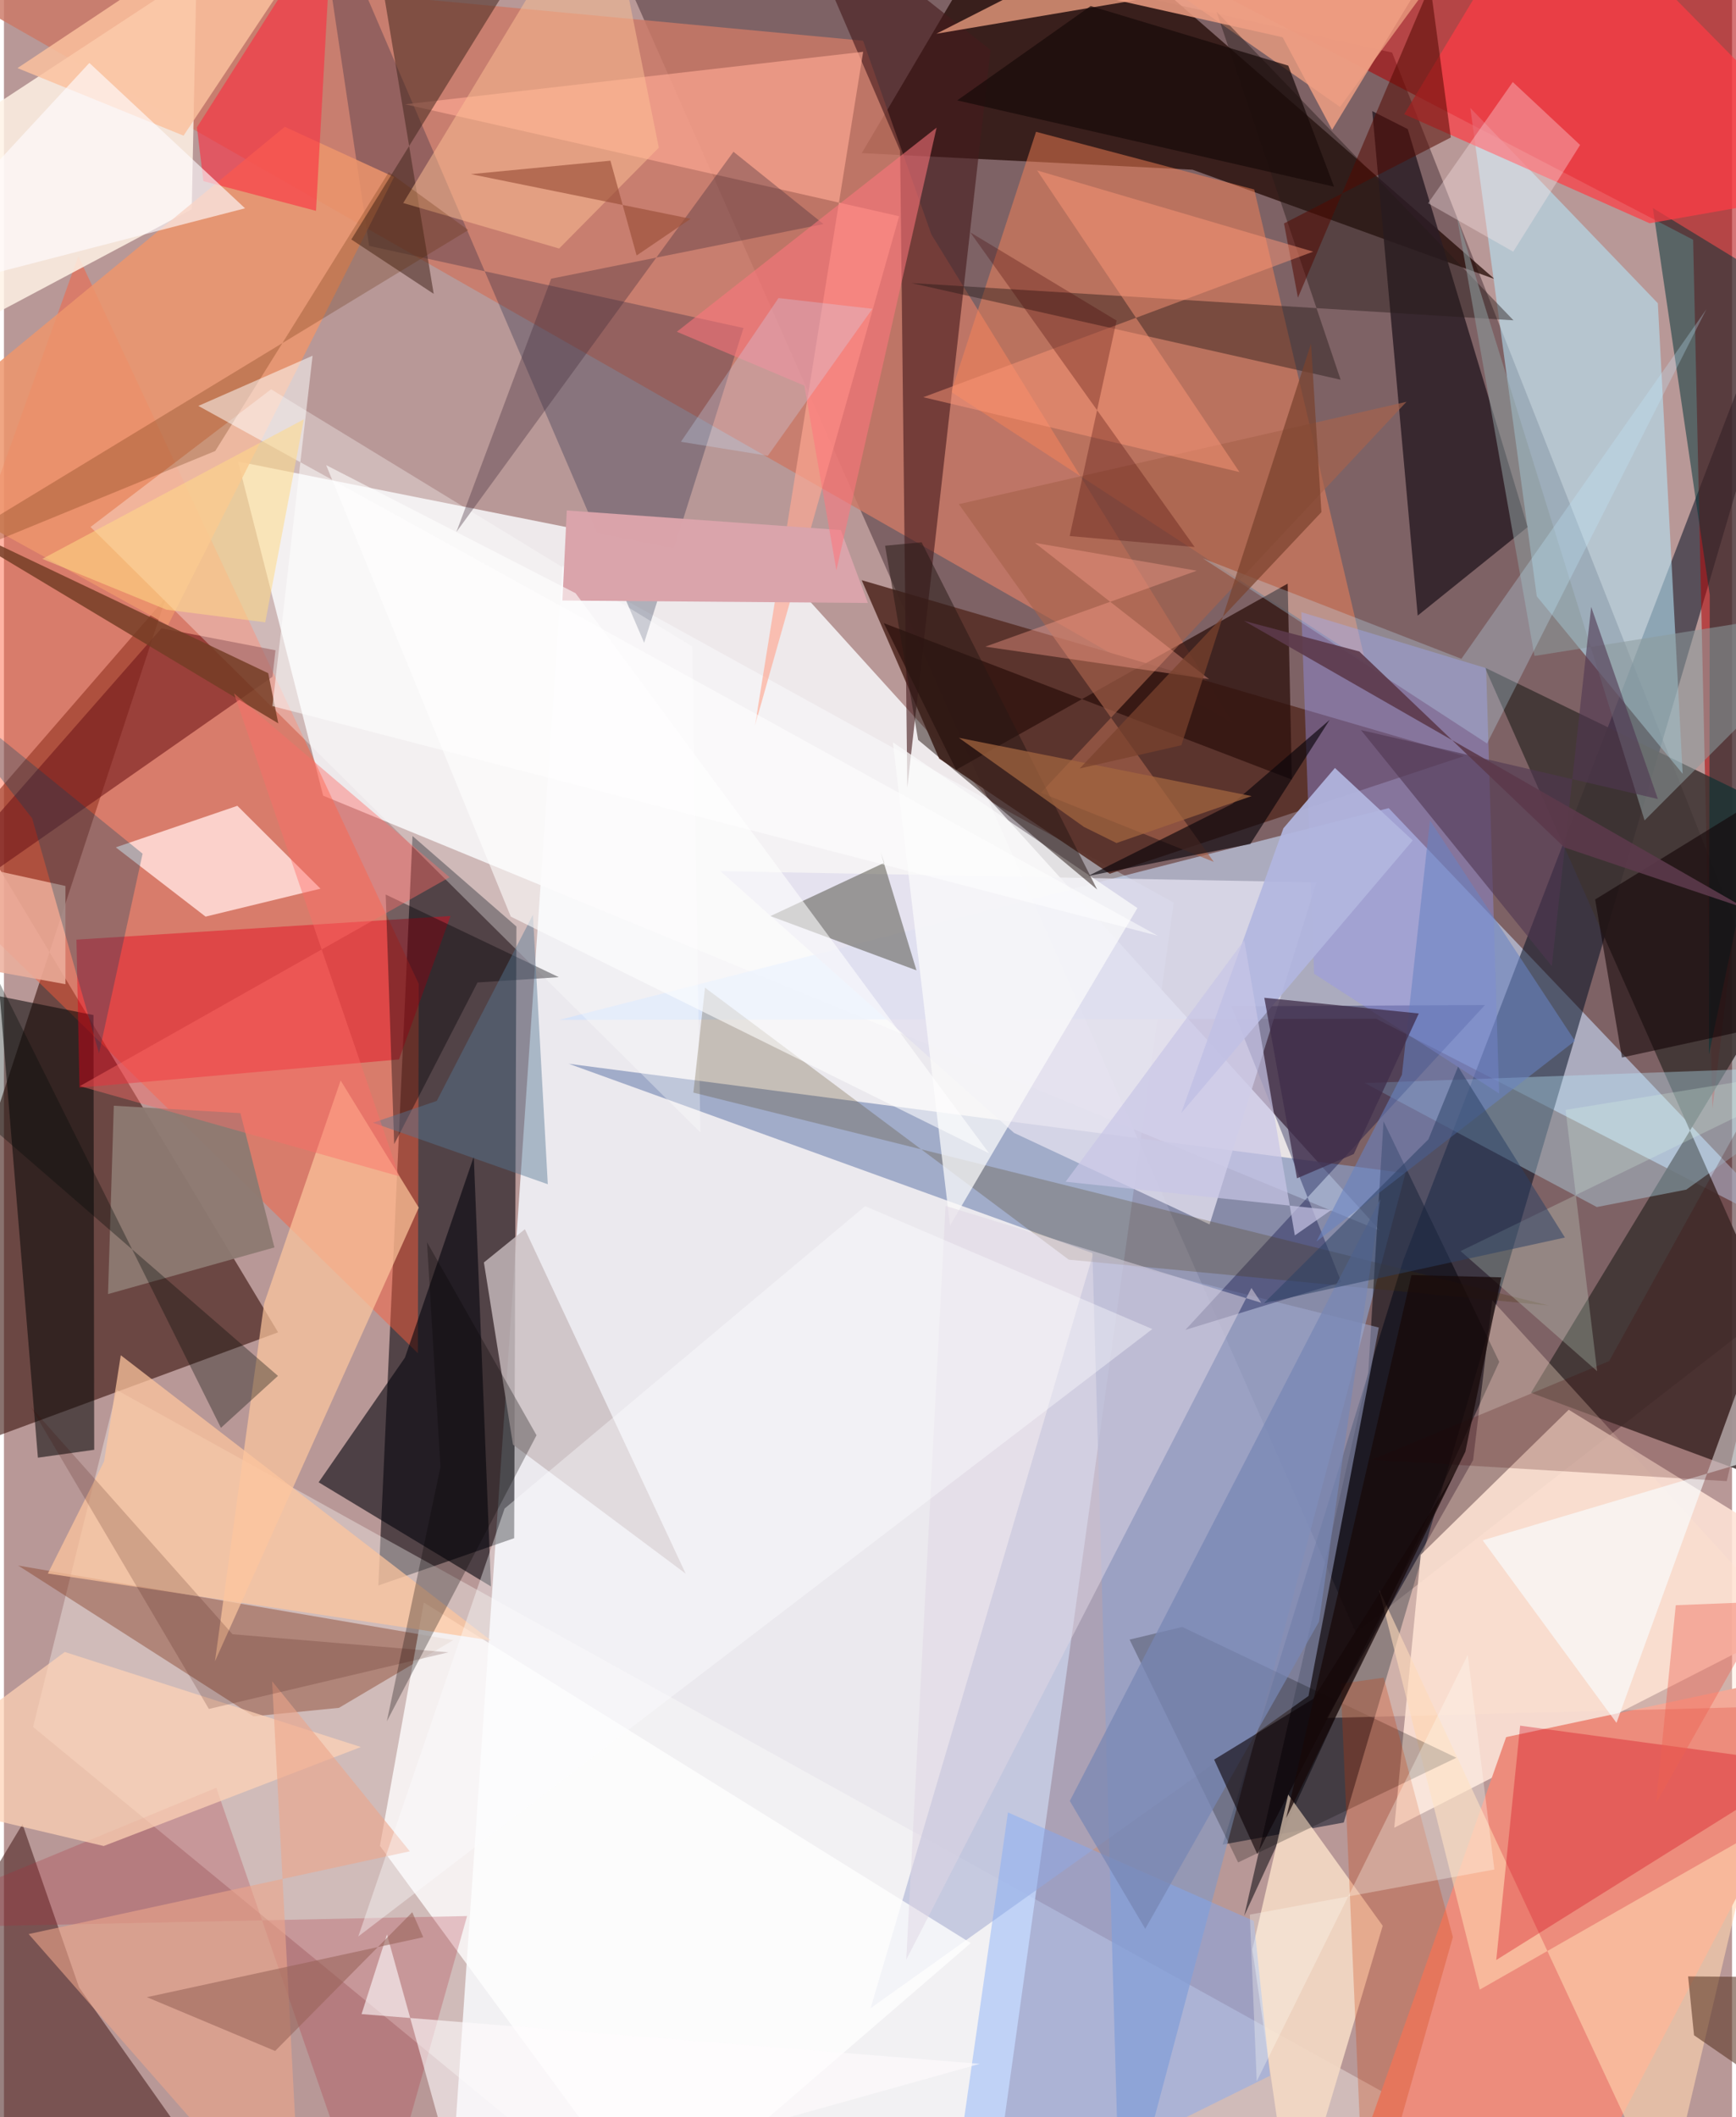 <svg xmlns="http://www.w3.org/2000/svg" width="228" height="278" viewBox="0 0 836 1024"><path fill="#b89897" d="M0 0h836v1024H0z"/><path fill="#edecf1" fill-opacity=".969" d="M270.199 273.469L214.49 1086h261.022l90.401-649.44z"/><path fill="#160009" fill-opacity=".353" d="M898 599.972L671.542 25.424 278.096-62l375.888 851.683z"/><path fill="#f5f2f4" fill-opacity=".89" d="M154.414 384.836l511.323 210.423-289.6-319.566-262.885-52.443z"/><path fill="#000108" fill-opacity=".557" d="M197.647 404.346L181.109 766.85l65.716-22.883 1.085-295.847z"/><path fill="#350e08" fill-opacity=".584" d="M78.355 289.054l-94.162 108.52 148.44 246.823L-62 716.25z"/><path fill="#cbe0ff" fill-opacity=".58" d="M663.858 492.73l-395.19.552 401.227-102.424L865.627 596.41z"/><path fill="#000c21" fill-opacity=".522" d="M648.155 881.49l-58.629 10.683 87.422-282.589L898 33.627z"/><path fill="#ffe4d7" fill-opacity=".878" d="M672.591 884.007l12.784-131.988 71.614-70.179L898 768.777z"/><path fill="#200702" fill-opacity=".733" d="M414.991 74.054l160.015 8.03 146.106 52.875L495.324-62z"/><path fill="#b20103" fill-opacity=".545" d="M898-49.192l-397.638.414 316.811 164.746 9.331 420.388z"/><path fill="#cb7967" fill-opacity=".82" d="M415.627 19.692L-62-25.189l656.308 374.753-145.642-236.161z"/><path fill="#ff5a38" fill-opacity=".455" d="M-62 397.885l262.234 256.623.42-178.69-164.68-351.952z"/><path fill="#3d3332" fill-opacity=".871" d="M716.45 322.894L898 411.037 738.74 673.639 898 732.754z"/><path fill="#5a322b" fill-opacity=".949" d="M452.45 366.922l82.513 55.678 171.386-56.916L414.94 280.61z"/><path fill="#fff3e6" fill-opacity=".839" d="M-10.08 54.593L93.17-13.2l-2.327 114.42L-62 182.475z"/><path fill="#fffffc" fill-opacity=".341" d="M682.544 1020.39L54.587 672.303 14.09 835.265 318.834 1086z"/><path fill="#8a98bd" fill-opacity=".761" d="M540.178 1086l-13.6-479.906-253.347-91.584 404.777 52.913z"/><path fill="#b6e6fa" fill-opacity=".569" d="M709.38 52.2l90.723 94.463 12.011 227.606-70.578-85.85z"/><path fill="#2a1c25" fill-opacity=".831" d="M683.931 297.746l-21.977-243.99 17.156 8.687 57.992 192.495z"/><path fill="#fc8556" fill-opacity=".478" d="M499.287 63.749L458.27 189.557l200.374 130.639L604.84 91.655z"/><path fill="#ed8c7c" d="M780.14 1028.357l-130.093 29.247 76.671-217.43L898 803.66z"/><path fill="#471d1c" fill-opacity=".557" d="M36.344 961.252L8.96 882.247-62 1000.369 124.495 1086z"/><path fill="#e1deed" fill-opacity=".796" d="M583.246 592.202l-94.604-44.27-142.059-126.594 288.378 5.421z"/><path fill="#04050c" fill-opacity=".592" d="M193.985 656.636l33.312-97.225 8.303 207.898-83.359-50.375z"/><path fill="#8a452b" fill-opacity=".447" d="M217.394 793.256l-55.304 32.76-41.347 4.113L6.897 757.211z"/><path fill="#041636" fill-opacity=".267" d="M309.704 310.883L149.668-62l26.997 180.938 181.101 39.705z"/><path fill="#010008" fill-opacity=".514" d="M659.996 663.997l7.397-121.655 55.988 116.333-123.364 267.914z"/><path fill="#a0a9d0" fill-opacity=".533" d="M665.11 642.077l-138.483-34.584-107.37 363.82L631.1 820.28z"/><path fill="#090a09" fill-opacity=".565" d="M16.426 705.025l-18.43-223.137 45.309 9.062.355 210.263z"/><path fill="#451b1c" fill-opacity=".612" d="M433.546 72.939L379.144-53.444l98.131 77.625-40.26 356.746z"/><path fill="#fdd6d1" fill-opacity=".937" d="M153.129 429.819l-40.208-40.077-58.836 20.087 43.457 33.508z"/><path fill="#bae7f9" fill-opacity=".373" d="M813.871 575.378L898 515.148l-239.704 8.68 112.285 59.974z"/><path fill="#f3d8c3" fill-opacity=".91" d="M621.29 867.975l45.712 63.458-43.464 146.013-19.602-134.567z"/><path fill="#ed966c" fill-opacity=".843" d="M79.37 302.347L188.716 85.605l-52.86-24.275L-62 224.292z"/><path fill="#003437" fill-opacity=".514" d="M797.701 100.624L898 161.944l-73.2 348.092.426-222.286z"/><path fill="#00043e" fill-opacity=".349" d="M571.543 643.22l144.92-157.129-122.581.63 53.096 133.337z"/><path fill="#eb9e80" fill-opacity=".773" d="M646.354 51.719L534.74-26.275l-83.668 42.596 252.475-42.63z"/><path fill="#fff" fill-opacity=".784" d="M181.883 892.76l131.939 179.666 153.877-132.628L203.12 775.074z"/><path fill="#72191b" fill-opacity=".608" d="M76.198 303.881l55.153 10.63-1.442 12.812L-62 461.384z"/><path fill="#e60019" fill-opacity=".431" d="M191.13 512.405l24.898-69.37-180.952 11.44 1.457 71.58z"/><path fill="#9494f3" fill-opacity=".388" d="M633.815 470.966l-6.162-174.877 89.373 27.064 6.285 205.737z"/><path fill="#2e120d" fill-opacity=".769" d="M623.052 377.065l-2.02-94.794-160.406 90.056-34.997-70.944z"/><path fill="#fff" fill-opacity=".322" d="M129.235 188.292l203.8 124.406 3.893 235.028L41.886 254.88z"/><path fill="#ff3c44" fill-opacity=".706" d="M898 90.064L796.123 107.99 677.394 55.257 748.006-62z"/><path fill="#fea994" fill-opacity=".659" d="M433.067 104.587l-69.754 246.38L415.66 25.048 194.122 50.443z"/><path fill="#fdc79e" fill-opacity=".698" d="M162.874 522.608l-37.017 107.83-23.777 173.059 98.598-219.415z"/><path fill="#4d4b3f" fill-opacity=".506" d="M424.105 412.195l1.793 5.097-55.108 25.793 70.663 26.245z"/><path fill="#c9bdbf" fill-opacity=".8" d="M329.797 761.116l-83.543-62.394-14.069-88.12 19.837-16.078z"/><path fill="#fed6b0" fill-opacity=".604" d="M804 1066.767l42.318-180.017-132.363 75.556-48.7-193.488z"/><path fill="#7da8fa" fill-opacity=".427" d="M604.65 929.09l-118.943-52.485-29.295 204.52 156.048-77.148z"/><path fill-opacity=".243" d="M597.05 900.8l-52.504-107.783 25.482-6.11 132.615 63.247z"/><path fill="#261b18" fill-opacity=".435" d="M646.65 183.658L438.982 136.9l291.29 18.033L586.572 5.59z"/><path fill="#492b23" fill-opacity=".565" d="M181.403-17.31l94.572-41.264-107.931 174.39 39.855 26.314z"/><path fill="#493101" fill-opacity=".231" d="M747.323 631.431l-232.193-22.18-175.986-131.55-5.62 50.756z"/><path fill="#daa4ab" fill-opacity=".996" d="M272.286 246.886l132.565 9.482 13.101 35.262-147.79-1.17z"/><path fill="#d30015" fill-opacity=".325" d="M898 856.875v-19.083L721.925 947.986l11.561-113.342z"/><path fill="#fe2b3d" fill-opacity=".576" d="M93.349 61.595L158.94-41.602l-7.982 143.578-54.466-14.354z"/><path fill="#8d7a71" fill-opacity=".953" d="M114.397 538.398l16.444 64.94-80.496 22.56 2.798-91.1z"/><path fill="#b02836" fill-opacity=".243" d="M-62 932.718l286.05-5.997L179.15 1086l-76.425-221.312z"/><path fill="#ffe5cf" fill-opacity=".333" d="M898 824.243L720.005 628.91l-9.278 77.306-70.783 124.715z"/><path fill="#ffd3b6" fill-opacity=".722" d="M172.666 844.97L48.252 892.848-62 866.83l91.42-67.832z"/><path fill="#8d9b9e" fill-opacity=".553" d="M793.684 396.796L898 292.206l-157.588 25.05-37.604-213.017z"/><path fill="#fbfbfb" fill-opacity=".733" d="M430.041 359.04l118.29 80.148-50.429 85.027-40.23 68.562z"/><path fill="#0f0002" fill-opacity=".553" d="M769.782 435.045L898 356.105l-5.892 131.561-109.369 23.816z"/><path fill="#743d25" fill-opacity=".831" d="M132.717 349.869l-4.875-24.268-143.848-68.464-19.984-8.488z"/><path fill="#fdbf95" fill-opacity=".514" d="M268.577 120.201l-75.413-22.005L290.066-62 316.8 71.438z"/><path fill="#dfd7e3" fill-opacity=".514" d="M455.51 583.253L436.511 947.81l166.975-324.864 4.76 7.172z"/><path fill="#a8634b" fill-opacity=".651" d="M461.95 243.847l123.322 173.01-83.672-33.43L678.49 194.34z"/><path fill="#030007" fill-opacity=".376" d="M184.672 432.657l83.746 39.97-39.327 2.563-40.314 78.189z"/><path fill="#fec69e" fill-opacity=".729" d="M48.452 706.78l8.069-51.291 178.972 137.919-214.249-32.35z"/><path fill="#6883c2" fill-opacity=".569" d="M676.294 519.827l13.565-122.988 70.155 106.603L634.94 600.48z"/><path fill="#4f3651" fill-opacity=".596" d="M656.473 353.107l92.32 114.128 19.06-173.697 32.266 92.91z"/><path fill="#cc3800" fill-opacity=".259" d="M700.953 936.9l-33.452-125.472-20.83 2.918L658.497 1086z"/><path fill="#432d3b" fill-opacity=".353" d="M264.722 134.784l-45.856 122.511 134.053-183.9 43.544 34.974z"/><path fill="#060000" fill-opacity=".286" d="M185.223 832.531l25.95-123.02-6.515-108.71 52.981 93.386z"/><path fill="#eca68a" fill-opacity=".6" d="M11.944 935.44L144.068 1086l-14.332-272.835 66.596 82.24z"/><path fill="#530800" fill-opacity=".533" d="M699.965 66.486l-9.948-73.598-64.03 151.096-6.735-35.913z"/><path fill="#050a06" fill-opacity=".337" d="M132.555 665.47l-27.585 25.128L-62 355.086l45.749 181.312z"/><path fill="#08040a" fill-opacity=".635" d="M594.288 388.774l-69.784 34.914 78.447-15.473 38.393-60.041z"/><path fill="#ecaf9c" fill-opacity=".851" d="M-62 459.343l91.759 16.676-.01-47.506-70.934-15.594z"/><path fill="#b3b7e0" fill-opacity=".918" d="M618.954 400.615l24.936-29.177 37.64 35.058-112.015 131.885z"/><path fill="#f8feff" fill-opacity=".643" d="M858.267 702.518l-15.315-42.235-62.855 172.994-64.73-88.285z"/><path fill="#ff767d" fill-opacity=".553" d="M402.702 275.827l-15.489-89.298-61.683-26.073L451.19 61.72z"/><path fill="#044361" fill-opacity=".294" d="M13.65 395.804L46 509.427l21.067-96.53-109.34-88.794z"/><path fill="#271815" fill-opacity=".514" d="M442.244 357.855l86.624 72.38-84.935-167.96-17.664 1.674z"/><path fill="#ff9978" fill-opacity=".475" d="M597.698 228.31l-152.943-36.188 188.603-70.41-133.54-39.28z"/><path fill="#fbc19e" fill-opacity=".827" d="M171.715-62L86.89 65.614 6.552 32.938 120.44-42.87z"/><path fill="#ffeaef" fill-opacity=".337" d="M762.49 70.115l-32.36 51.631-41.19-23.436 40.986-58.633z"/><path fill="#5e2a02" fill-opacity=".255" d="M224.639 111.28l-38.473-28.02-83.944 134.868L-62 285.494z"/><path fill="#430400" fill-opacity=".216" d="M661.81 706.024l114.735-47.71L898 438.593l-64.56 277.784z"/><path fill="#7786b4" fill-opacity=".722" d="M552.126 932.905l-36.491-61.841 150.234-291.131-29.71 204.454z"/><path fill="#5a3524" fill-opacity=".573" d="M814.75 955.924l83.25.624-17.872 70.967-62.518-43.133z"/><path fill="#fff" fill-opacity=".51" d="M558.168 452.587L129.878 341.51 149.3 172.052l-55.249 24.27z"/><path fill="#c3ecff" fill-opacity=".278" d="M717.477 359.598l-137.485-89.52 125.081 48.559L823.57 149.6z"/><path fill="#fffcfe" fill-opacity=".596" d="M472.087 998.198L173 974.144l12.293-38.534 36.862 132.531z"/><path fill="#fffcff" fill-opacity=".624" d="M41.312 30.439l75.314 70.309-167.293 43.294-10.007-3.37z"/><path fill="#defee5" fill-opacity=".235" d="M755.47 536.803l134.574-21.864-185.378 90.175 66.073 58.094z"/><path fill="#0b0005" fill-opacity=".592" d="M585.448 851.055l47.951-29.369 68.324-108.878-95.384 183.937z"/><path fill="#557694" fill-opacity=".439" d="M263.098 572.775l-84.567-29.746 30.85-10.564 46.52-90.038z"/><path fill="#2a4064" fill-opacity=".522" d="M703.475 515.89l51.665 82.66-145.589 31.773 79.561-79.261z"/><path fill="#180b09" fill-opacity=".714" d="M621.304 31.744L643.47 90.29 461.157 48.56l64.56-45.637z"/><path fill="#994f38" fill-opacity=".639" d="M293.387 77.716l-67.509 6.515 106.334 21.577-26.147 17.772z"/><path fill="#400" fill-opacity=".29" d="M576.02 264.574l-60.454-5.305 22.694-104.22-70.758-42.639z"/><path fill="#976157" fill-opacity=".565" d="M202.844 936.97l-133.69 28.992 62.03 26.022 66.34-67.096z"/><path fill="#3b0b00" fill-opacity=".176" d="M13.049 680.522l97.544 109.914 104.368 8.736-115.82 27.391z"/><path fill="#a2653f" fill-opacity=".733" d="M538.219 407.745l65.364-22.699-141.621-28.188 60.498 43.091z"/><path fill="#ffda87" fill-opacity=".537" d="M126.408 300.989l18.655-98.173-126.49 67.501 60.008 24.565z"/><path fill="#ffa390" fill-opacity=".376" d="M583.014 328.489l-84.282-65.925 78.287 13.47-102.28 36.732z"/><path fill="#fffff7" fill-opacity=".306" d="M606.053 1006.626l-3.347-80.595 118.311-21.826-12.87-103.8z"/><path fill="#fefeff" fill-opacity=".392" d="M242.2 729.629l-70.79 206.975 384.13-293.778-138.923-59.455z"/><path fill="#170808" fill-opacity=".749" d="M724.38 617.816l-17.382 84.29-86.688 177.229 60.612-262.646z"/><path fill="#7a422d" fill-opacity=".718" d="M632.323 166.187l-62.727 194.27-49.176 11.232 116.926-123.985z"/><path fill="#fff" fill-opacity=".584" d="M155.871 224.972l120.653 61.943L476.59 557.838l-231.397-114.5z"/><path fill="#402e4a" fill-opacity=".757" d="M653.008 558.159l-27.484 11.753-15.807-87.323 74.736 7.588z"/><path fill="#5b394b" fill-opacity=".898" d="M599.889 300.285l242.756 139.128-87.762-29.547-99.215-94.778z"/><path fill="#ef9f83" fill-opacity=".839" d="M718.104-62L642.519 62.796l-23.931-44.768-150.698-33.78z"/><path fill="#ff6b66" fill-opacity=".42" d="M215.579 424.285l-104.28-88.937L191.25 568.94 36.708 525.315z"/><path fill="#c8c5e6" fill-opacity=".694" d="M600.022 454.766l24.47 142.768 17.577-12.286-128.466-13.685z"/><path fill="#cce2ff" fill-opacity=".271" d="M420.127 149.358l-45.416-5.192-47.208 69.51 42.026 6.775z"/><path fill="#ef6250" fill-opacity=".412" d="M889.634 773.19l-30.126-7.745-60.218 106.571 9.48-95.636z"/></svg>